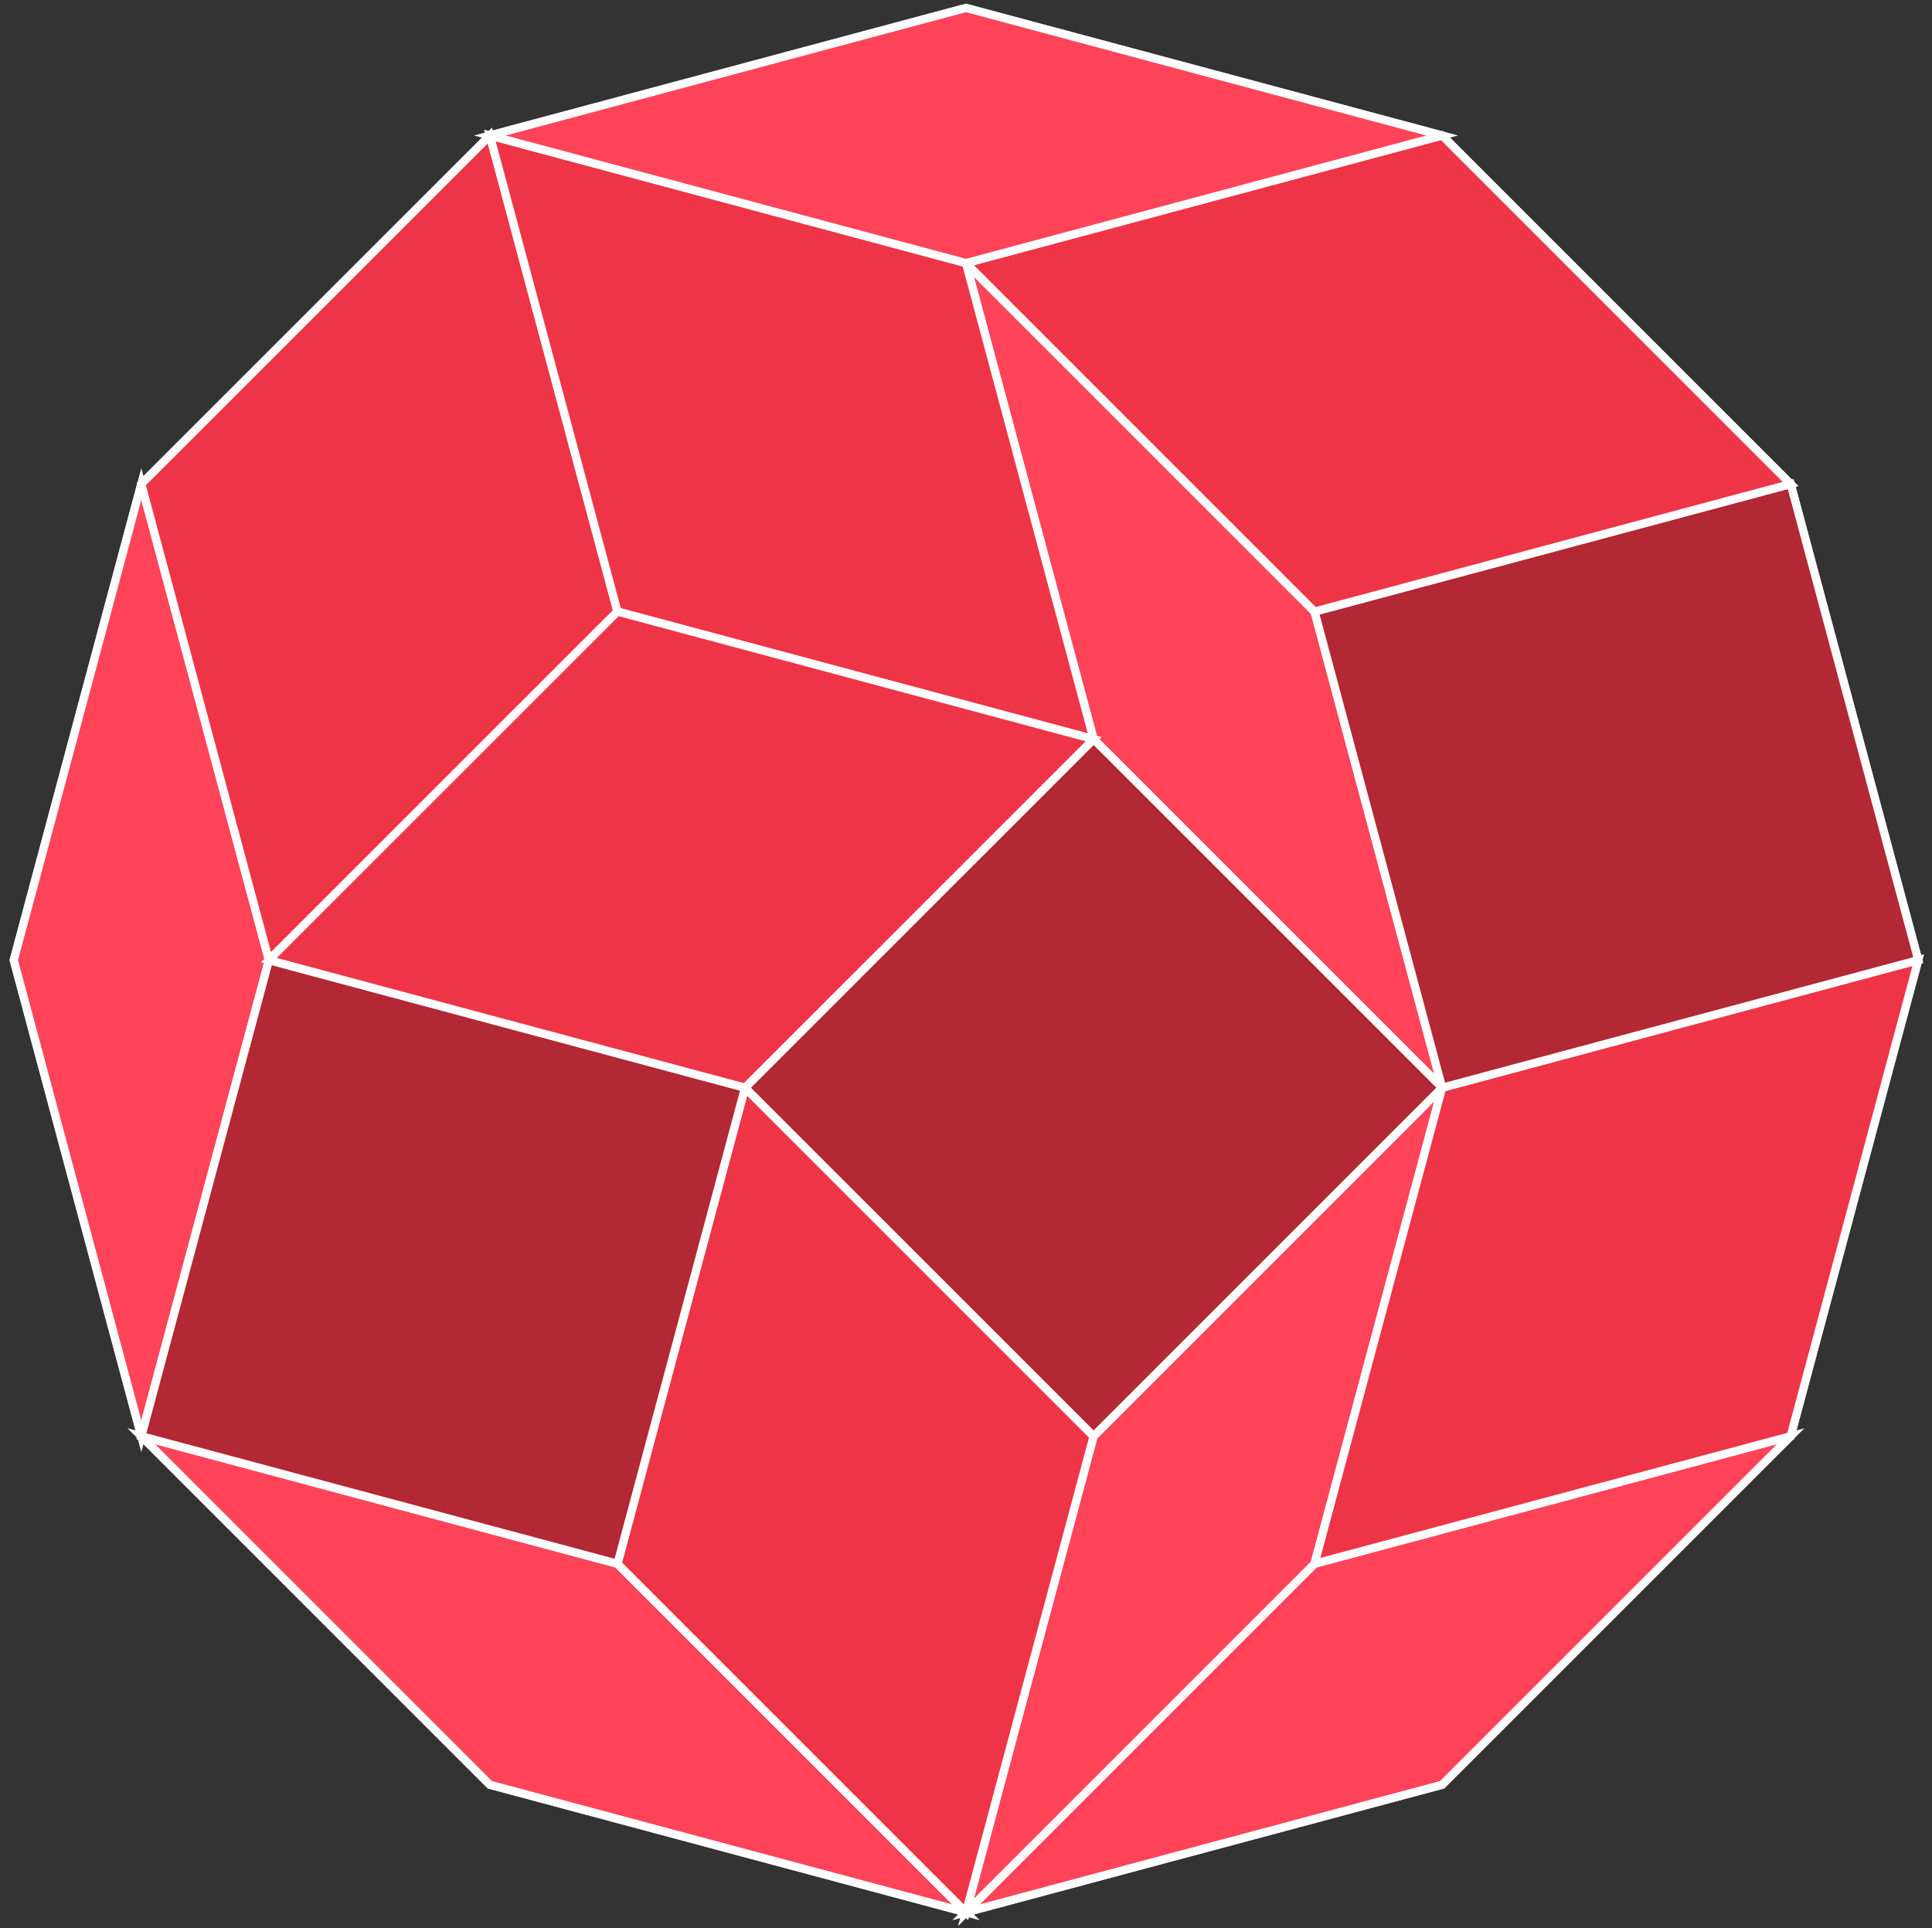<?xml version="1.0" encoding="UTF-8"?>
<svg id="Calque_1" data-name="Calque 1" xmlns="http://www.w3.org/2000/svg" viewBox="0 0 470.34 469.44">
  <rect x="0" y="0" width="470.34" height="469.44" fill="#333333" stroke="none"/>
  <defs>
    <style>
      .cls-1 {
        fill: #ff445a;
      }

      .cls-2 {
        fill: #b22834;
      }

      .cls-3 {
        fill: #ee3547;
      }

      .cls-4 {
        fill: none;
        stroke: #fff;
        stroke-miterlimit: 10;
        stroke-width: 2px;
      }
    </style>
  </defs>
  <polygon class="cls-4" points="435.93 117.84 351.08 32.99 235.17 1.93 119.26 32.99 34.4 117.84 3.35 233.75 34.4 349.67 119.26 434.52 235.17 465.58 351.08 434.52 435.93 349.67 466.99 233.75 435.93 117.84"/>
  <polygon class="cls-1" points="235.17 465.58 320.02 380.72 435.93 349.67 351.08 434.52 235.17 465.58"/>
  <polygon class="cls-4" points="235.17 465.58 320.02 380.72 435.93 349.67 351.08 434.52 235.17 465.58"/>
  <polygon class="cls-1" points="235.17 465.58 266.23 349.67 351.08 264.81 320.02 380.72 235.17 465.58"/>
  <polygon class="cls-4" points="235.17 465.58 266.23 349.67 351.08 264.81 320.02 380.72 235.17 465.58"/>
  <polygon class="cls-1" points="34.4 349.67 3.35 233.75 34.4 117.84 65.46 233.75 34.4 349.67"/>
  <polygon class="cls-4" points="34.4 349.67 3.35 233.75 34.4 117.84 65.46 233.75 34.4 349.67"/>
  <polygon class="cls-1" points="351.08 264.81 266.23 179.96 235.17 64.05 320.02 148.9 351.08 264.81"/>
  <polygon class="cls-4" points="351.08 264.81 266.23 179.96 235.17 64.05 320.02 148.9 351.08 264.81"/>
  <polygon class="cls-1" points="235.17 465.58 119.26 434.52 34.4 349.67 150.32 380.72 235.17 465.58"/>
  <polygon class="cls-4" points="235.17 465.58 119.26 434.52 34.4 349.67 150.32 380.72 235.17 465.58"/>
  <polygon class="cls-3" points="320.02 380.72 351.08 264.81 466.99 233.75 435.93 349.67 320.02 380.72"/>
  <polygon class="cls-4" points="320.02 380.72 351.08 264.81 466.99 233.75 435.93 349.67 320.02 380.72"/>
  <polygon class="cls-3" points="65.46 233.75 34.4 117.84 119.26 32.99 150.32 148.9 65.46 233.75"/>
  <polygon class="cls-4" points="65.46 233.75 34.4 117.84 119.26 32.99 150.32 148.9 65.46 233.75"/>
  <polygon class="cls-3" points="235.17 465.58 150.32 380.72 181.37 264.81 266.23 349.67 235.17 465.58"/>
  <polygon class="cls-4" points="235.17 465.58 150.32 380.72 181.37 264.81 266.23 349.67 235.17 465.58"/>
  <polygon class="cls-3" points="119.26 32.99 235.17 64.05 266.23 179.96 150.32 148.9 119.26 32.99"/>
  <polygon class="cls-4" points="119.26 32.99 235.17 64.05 266.23 179.96 150.32 148.9 119.26 32.99"/>
  <rect class="cls-2" x="206.23" y="204.81" width="120" height="120" transform="translate(-109.27 265.81) rotate(-45)"/>
  <rect class="cls-4" x="206.23" y="204.81" width="120" height="120" transform="translate(-109.27 265.81) rotate(-45)"/>
  <rect class="cls-2" x="333.51" y="131.33" width="120" height="120" transform="translate(-36.11 108.37) rotate(-15)"/>
  <rect class="cls-4" x="333.51" y="131.33" width="120" height="120" transform="translate(-36.11 108.37) rotate(-15)"/>
  <rect class="cls-2" x="47.89" y="247.24" width="120" height="120" transform="translate(-216.8 331.93) rotate(-75)"/>
  <rect class="cls-4" x="47.89" y="247.24" width="120" height="120" transform="translate(-216.8 331.93) rotate(-75)"/>
  <polygon class="cls-3" points="235.17 64.05 351.08 32.99 435.93 117.84 320.02 148.9 235.17 64.05"/>
  <polygon class="cls-4" points="235.17 64.05 351.08 32.99 435.93 117.84 320.02 148.9 235.17 64.05"/>
  <polygon class="cls-3" points="65.46 233.75 150.32 148.9 266.23 179.96 181.37 264.81 65.46 233.75"/>
  <polygon class="cls-4" points="65.46 233.75 150.32 148.9 266.23 179.96 181.37 264.81 65.46 233.75"/>
  <polygon class="cls-1" points="119.26 32.99 235.17 1.93 351.08 32.99 235.17 64.05 119.26 32.99"/>
  <polygon class="cls-4" points="119.26 32.99 235.17 1.93 351.08 32.99 235.17 64.05 119.26 32.99"/>
</svg>